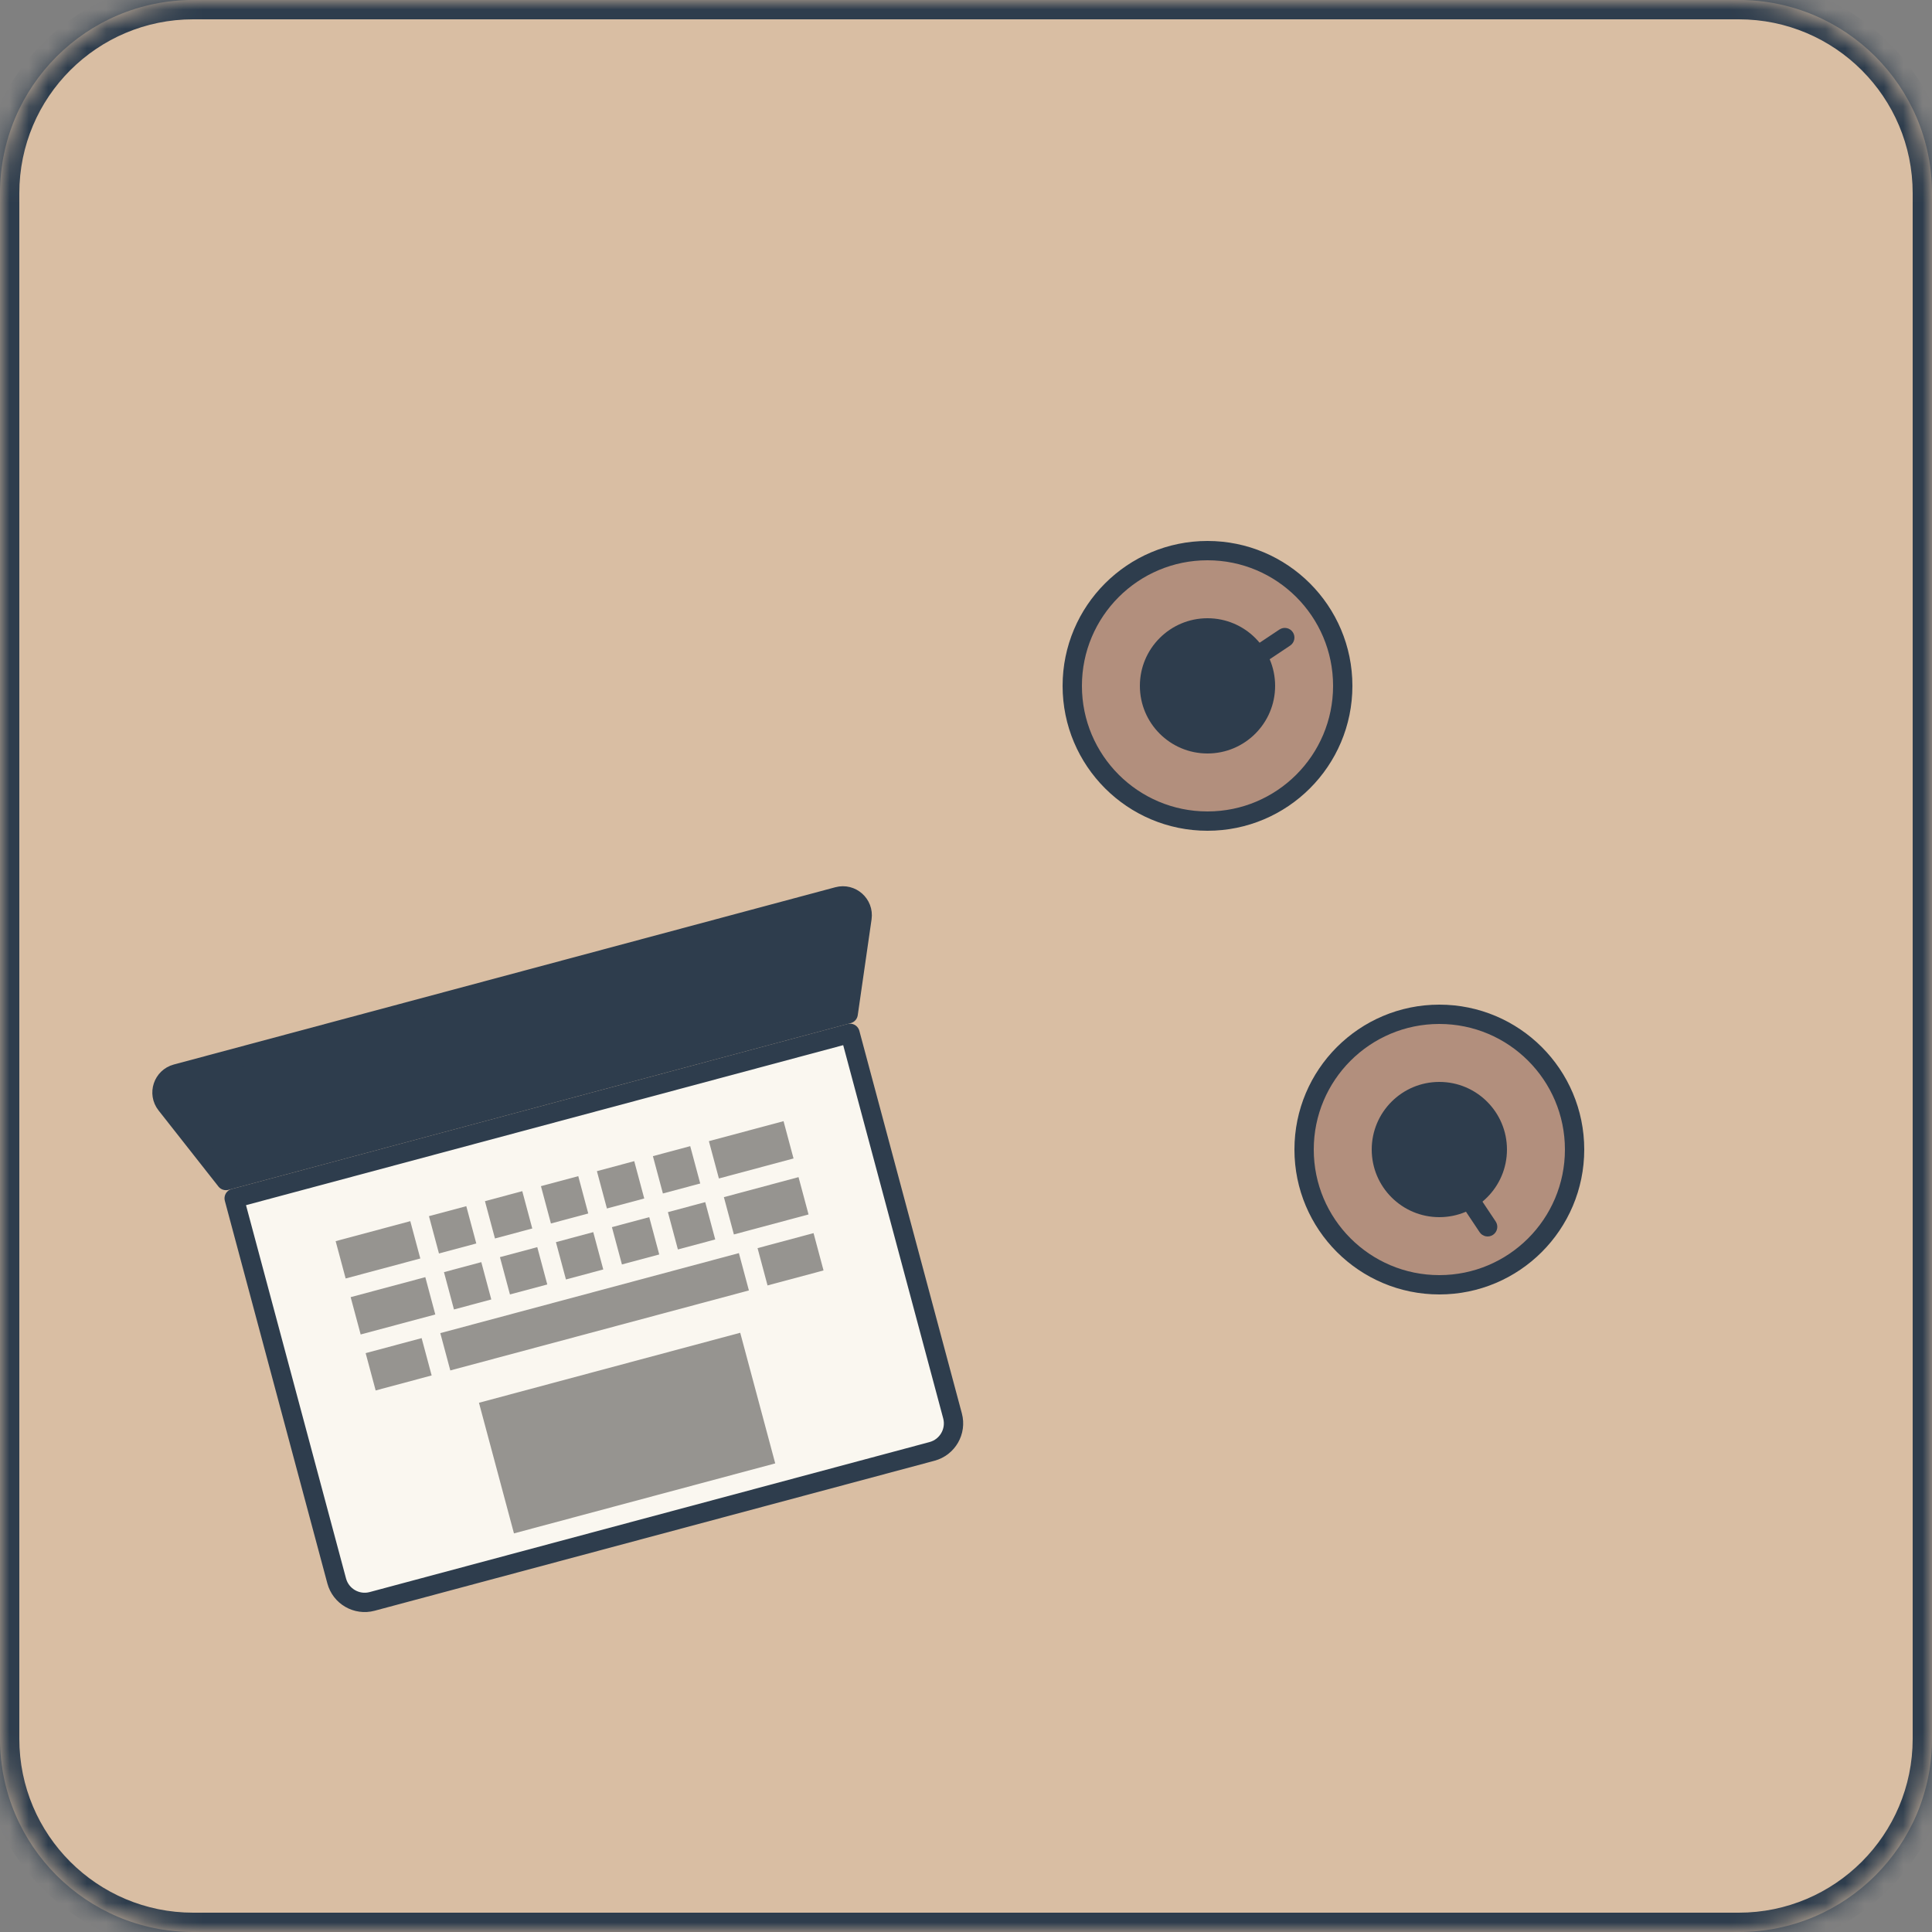 <svg width="100" height="100" viewBox="0 0 100 100" fill="none" xmlns="http://www.w3.org/2000/svg">
<rect x="0" y="0" width="100" height="100" fill="#808080" stroke="none"/>
<mask id="path-1-inside-1_3950_2136" fill="white">
<path d="M0 10C0 4.477 4.477 0 10 0H90C95.523 0 100 4.477 100 10V90C100 95.523 95.523 100 90 100H10C4.477 100 0 95.523 0 90V10Z"/>
</mask>
<path d="M0 10C0 4.477 4.477 0 10 0H90C95.523 0 100 4.477 100 10V90C100 95.523 95.523 100 90 100H10C4.477 100 0 95.523 0 90V10Z" fill="#D9BEA3"/>
<path d="M10 1H90V-1H10V1ZM99 10V90H101V10H99ZM90 99H10V101H90V99ZM1 90V10H-1V90H1ZM10 99C5.029 99 1 94.971 1 90H-1C-1 96.075 3.925 101 10 101V99ZM99 90C99 94.971 94.971 99 90 99V101C96.075 101 101 96.075 101 90H99ZM90 1C94.971 1 99 5.029 99 10H101C101 3.925 96.075 -1 90 -1V1ZM10 -1C3.925 -1 -1 3.925 -1 10H1C1 5.029 5.029 1 10 1V-1Z" fill="#2E3D4D" mask="url(#path-1-inside-1_3950_2136)"/>
<path d="M43.997 53.485L49.303 73.287C49.517 74.087 49.042 74.909 48.242 75.124L19.264 82.888C18.464 83.103 17.641 82.628 17.427 81.828L12.121 62.026L43.997 53.485Z" fill="#FAF7F0" stroke="#2E3D4D" stroke-linejoin="round"/>
<rect x="24.791" y="72.607" width="14" height="7" transform="rotate(-15 24.791 72.607)" fill="black" fill-opacity="0.4"/>
<path d="M17.373 64.242L21.237 63.207L21.755 65.139L17.891 66.174L17.373 64.242Z" fill="black" fill-opacity="0.4"/>
<path d="M27.999 61.395L29.931 60.877L30.448 62.809L28.516 63.327L27.999 61.395Z" fill="black" fill-opacity="0.4"/>
<path d="M33.794 59.842L35.726 59.325L36.244 61.257L34.312 61.774L33.794 59.842Z" fill="black" fill-opacity="0.4"/>
<path d="M22.203 62.948L24.135 62.431L24.653 64.362L22.721 64.88L22.203 62.948Z" fill="black" fill-opacity="0.4"/>
<path d="M30.896 60.619L32.828 60.101L33.346 62.033L31.414 62.551L30.896 60.619Z" fill="black" fill-opacity="0.4"/>
<path d="M36.692 59.066L40.556 58.031L41.073 59.962L37.21 60.998L36.692 59.066Z" fill="black" fill-opacity="0.4"/>
<path d="M22.014 66.105L18.15 67.14L18.668 69.072L22.531 68.037L22.014 66.105Z" fill="black" fill-opacity="0.4"/>
<path d="M30.707 63.775L28.775 64.293L29.293 66.225L31.225 65.707L30.707 63.775Z" fill="black" fill-opacity="0.4"/>
<path d="M36.503 62.222L34.571 62.74L35.088 64.672L37.02 64.154L36.503 62.222Z" fill="black" fill-opacity="0.4"/>
<path d="M24.912 65.328L22.98 65.846L23.497 67.778L25.429 67.26L24.912 65.328Z" fill="black" fill-opacity="0.4"/>
<path d="M33.605 62.999L31.673 63.517L32.191 65.448L34.122 64.931L33.605 62.999Z" fill="black" fill-opacity="0.4"/>
<path d="M41.332 60.928L37.468 61.964L37.986 63.895L41.85 62.86L41.332 60.928Z" fill="black" fill-opacity="0.4"/>
<path d="M18.926 70.038L21.824 69.261L22.342 71.193L19.444 71.97L18.926 70.038Z" fill="black" fill-opacity="0.4"/>
<path d="M22.79 69.002L38.245 64.861L38.763 66.793L23.308 70.934L22.79 69.002Z" fill="black" fill-opacity="0.4"/>
<path d="M39.211 64.603L42.109 63.826L42.626 65.758L39.728 66.534L39.211 64.603Z" fill="black" fill-opacity="0.4"/>
<path d="M25.101 62.172L27.033 61.654L27.55 63.586L25.619 64.103L25.101 62.172Z" fill="black" fill-opacity="0.4"/>
<path d="M27.809 64.552L25.877 65.069L26.395 67.001L28.327 66.484L27.809 64.552Z" fill="black" fill-opacity="0.4"/>
<path d="M9.126 55.582L43.369 46.406C44.062 46.221 44.719 46.804 44.617 47.515L43.902 52.475L11.698 61.104L8.599 57.166C8.155 56.602 8.433 55.768 9.126 55.582Z" fill="#2E3D4D" stroke="#2E3D4D" stroke-linejoin="round"/>
<circle cx="74.5" cy="59.5" r="7" fill="#B28F7D" stroke="#2E3D4D"/>
<circle cx="74.5" cy="59.5" r="3.5" fill="#2E3D4D"/>
<path fill-rule="evenodd" clip-rule="evenodd" d="M74.723 60.084C74.953 59.931 75.263 59.993 75.416 60.223L77.416 63.223C77.569 63.453 77.507 63.763 77.277 63.916C77.048 64.069 76.737 64.007 76.584 63.777L74.584 60.777C74.431 60.548 74.493 60.237 74.723 60.084Z" fill="#2E3D4D"/>
<circle cx="62.5" cy="35.5" r="7" transform="rotate(-90 62.5 35.5)" fill="#B28F7D" stroke="#2E3D4D"/>
<circle cx="62.5" cy="35.5" r="3.5" transform="rotate(-90 62.5 35.5)" fill="#2E3D4D"/>
<path fill-rule="evenodd" clip-rule="evenodd" d="M63.084 35.277C62.931 35.047 62.993 34.737 63.223 34.584L66.223 32.584C66.453 32.431 66.763 32.493 66.916 32.723C67.069 32.952 67.007 33.263 66.777 33.416L63.777 35.416C63.548 35.569 63.237 35.507 63.084 35.277Z" fill="#2E3D4D"/>
</svg>
